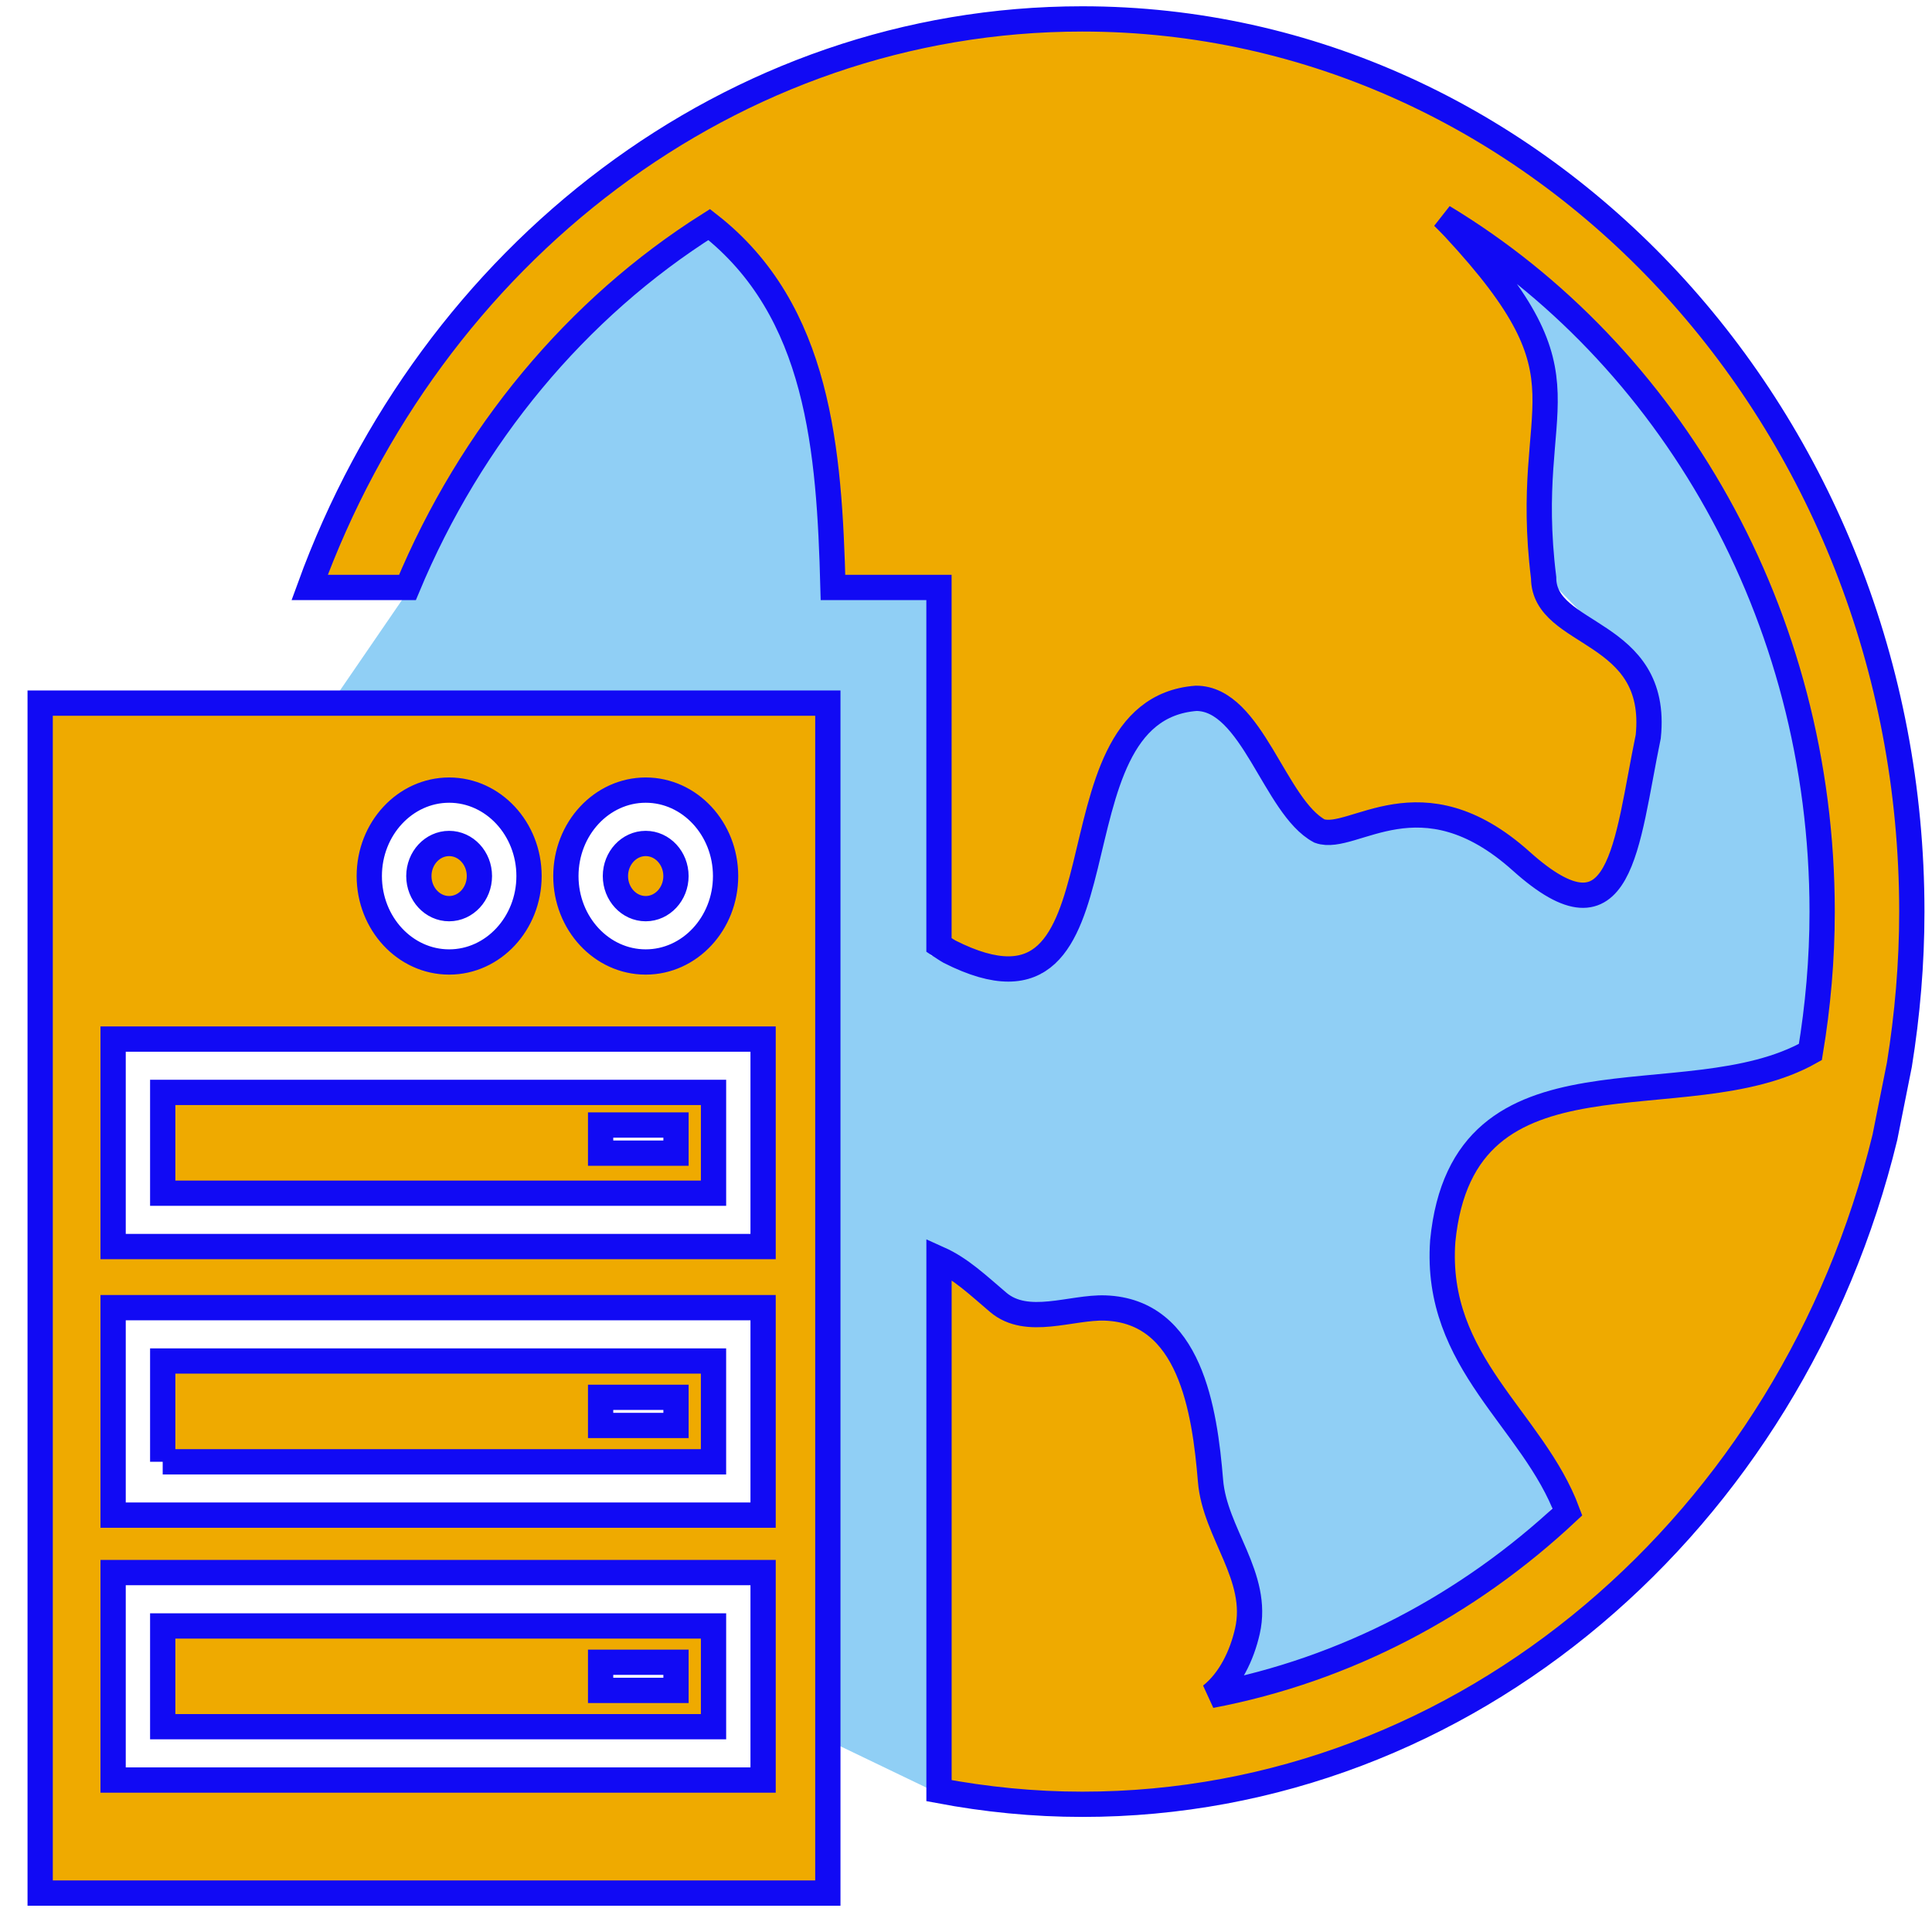 <?xml version="1.0" encoding="UTF-8" standalone="no"?>
<!-- Generator: Adobe Illustrator 16.0.0, SVG Export Plug-In . SVG Version: 6.00 Build 0)  -->

<svg
   xmlns:dc="http://purl.org/dc/elements/1.1/"
   xmlns:cc="http://creativecommons.org/ns#"
   xmlns:rdf="http://www.w3.org/1999/02/22-rdf-syntax-ns#"
   xmlns:svg="http://www.w3.org/2000/svg"
   xmlns="http://www.w3.org/2000/svg"
   xmlns:sodipodi="http://sodipodi.sourceforge.net/DTD/sodipodi-0.dtd"
   xmlns:inkscape="http://www.inkscape.org/namespaces/inkscape"
   version="1.1"
   id="Layer_4"
   x="0px"
   y="0px"
   width="100px"
   height="100px"
   viewBox="0 0 100 100"
   enable-background="new 0 0 100 100"
   xml:space="preserve"
   inkscape:version="0.48.4 r9939"
   sodipodi:docname="server20_cor.svg"><defs
     id="defs7" /><sodipodi:namedview
     pagecolor="#ffffff"
     bordercolor="#666666"
     borderopacity="1"
     objecttolerance="10"
     gridtolerance="10"
     guidetolerance="10"
     inkscape:pageopacity="0"
     inkscape:pageshadow="2"
     inkscape:window-width="1424"
     inkscape:window-height="867"
     id="namedview5"
     showgrid="false"
     inkscape:zoom="2.9004633"
     inkscape:cx="57.243319"
     inkscape:cy="30.450063"
     inkscape:window-x="1794"
     inkscape:window-y="239"
     inkscape:window-maximized="0"
     inkscape:current-layer="Layer_4" /><path
     style="fill:#49b0ef;fill-opacity:0.607;stroke:#000000;stroke-width:0;stroke-linecap:butt;stroke-linejoin:miter;stroke-miterlimit:4;stroke-opacity:1;stroke-dasharray:none"
     d="m 17.319,36.143 3.872,-5.646 6.246,-10.62 8.619,-8.066 2.248,0.807 3.373,6.722 0.999,6.99 0.125,3.764 5.871,0.134 -0.5,19.224 5.746,0.941 4.622,-12.099 2.748,-1.882 3.123,1.075 3.872,5.646 6.62,-0.538 7.87,3.899 2.748,-11.023 -5.121,-5.243 -0.625,-12.099 -1.999,-4.436 5.746,4.705 5.871,9.141 3.373,9.276 1.124,9.276 -0.5,8.335 -9.743,2.151 -4.497,0.672 -2.623,1.613 -1.874,3.495 -0.5,3.899 2.248,4.571 4.247,6.856 -1.999,2.42 -6.745,4.167 -8.869,3.495 2.124,-5.108 -2.748,-6.587 -1.749,-5.915 -1.499,-2.151 -4.497,0 -3.623,-1.21 -2.623,-1.748 0.25,27.827 -5.871,-2.823 0.25,-53.907 z"
     id="path3754"
     inkscape:connector-curvature="0" /><path
     d="M 8.422,89.373 H 36.932 V 84.158 H 8.422 v 5.215 z m 22.666,-3.336 h 3.902 v 1.458 h -3.902 v -1.458 z m -9.408,-40.692 c 0,-0.931 0.704,-1.687 1.567,-1.687 0.864,0 1.567,0.757 1.567,1.687 0,0.93 -0.704,1.687 -1.567,1.687 -0.864,0 -1.567,-0.757 -1.567,-1.687 z m 10.174,0 c 0,-0.931 0.704,-1.687 1.567,-1.687 0.865,0 1.567,0.757 1.567,1.687 0,0.93 -0.704,1.687 -1.567,1.687 -0.864,0 -1.567,-0.757 -1.567,-1.687 z m -23.433,30.317 h 28.51 v -5.217 H 8.422 v 5.217 z M 31.088,72.325 h 3.902 v 1.456 H 31.088 V 72.325 z M 2.079,97.986 H 42.849 V 36.393 H 2.079 V 97.986 z M 33.422,40.896 c 2.28,0 4.134,1.996 4.134,4.449 0,2.452 -1.855,4.447 -4.134,4.447 -2.279,0 -4.132,-1.995 -4.132,-4.447 0,-2.452 1.852,-4.449 4.132,-4.449 z m -10.174,0 c 2.28,0 4.134,1.996 4.134,4.449 0,2.452 -1.854,4.447 -4.134,4.447 -2.28,0 -4.134,-1.995 -4.134,-4.447 0,-2.452 1.854,-4.449 4.134,-4.449 z M 5.855,53.782 H 39.498 V 64.521 H 5.855 V 53.782 z m 0,13.902 H 39.498 V 78.423 H 5.855 V 67.685 z m 0,13.712 H 39.498 V 92.135 H 5.855 V 81.397 z M 8.422,61.76 H 36.932 V 56.543 H 8.422 v 5.217 z m 22.666,-3.529 h 3.902 v 1.456 H 31.088 V 58.231 z M 98.956,47.185 c 0,2.701 -0.23,5.346 -0.644,7.923 l -0.75,3.762 c -4.821,19.837 -21.616,34.52 -41.539,34.52 -2.531,0 -5.008,-0.251 -7.42,-0.706 V 65.159 c 1.134,0.509 2.043,1.383 3.064,2.249 1.501,1.273 3.784,0.231 5.537,0.294 4.394,0.157 5.149,5.259 5.453,8.95 0.223,2.707 2.55,4.943 1.909,7.775 -0.288,1.268 -0.9,2.543 -1.887,3.33 6.984,-1.325 13.316,-4.686 18.451,-9.499 -1.779,-4.788 -6.904,-7.715 -6.454,-14.018 1.05,-10.735 12.553,-6.134 19.029,-9.789 0.393,-2.361 0.609,-4.787 0.609,-7.267 0,-15.428 -7.923,-28.895 -19.617,-35.957 0.19,0.191 0.387,0.381 0.559,0.567 7.542,8.116 3.481,8.74 4.642,18.107 0,3.121 5.995,2.602 5.415,8.223 -1.159,5.62 -1.354,11.134 -6.576,6.45 -5.221,-4.683 -8.701,-0.935 -10.443,-1.561 -2.322,-1.249 -3.482,-6.868 -6.383,-6.868 -8.121,0.624 -2.9,18.107 -12.764,13.113 -0.193,-0.109 -0.364,-0.233 -0.546,-0.351 V 30.406 H 43.115 C 42.924,23.324 42.409,16.072 36.707,11.622 29.842,15.955 24.368,22.537 21.09,30.406 H 16.027 C 22.281,13.201 37.844,0.979 56.018,0.979 c 23.678,0.001 42.938,20.727 42.938,46.206 z"
     id="path3"
     style="fill:#efaa00;fill-opacity:1;stroke:#110af4;stroke-width:1.308;stroke-opacity:1"
     inkscape:connector-curvature="0" /></svg>